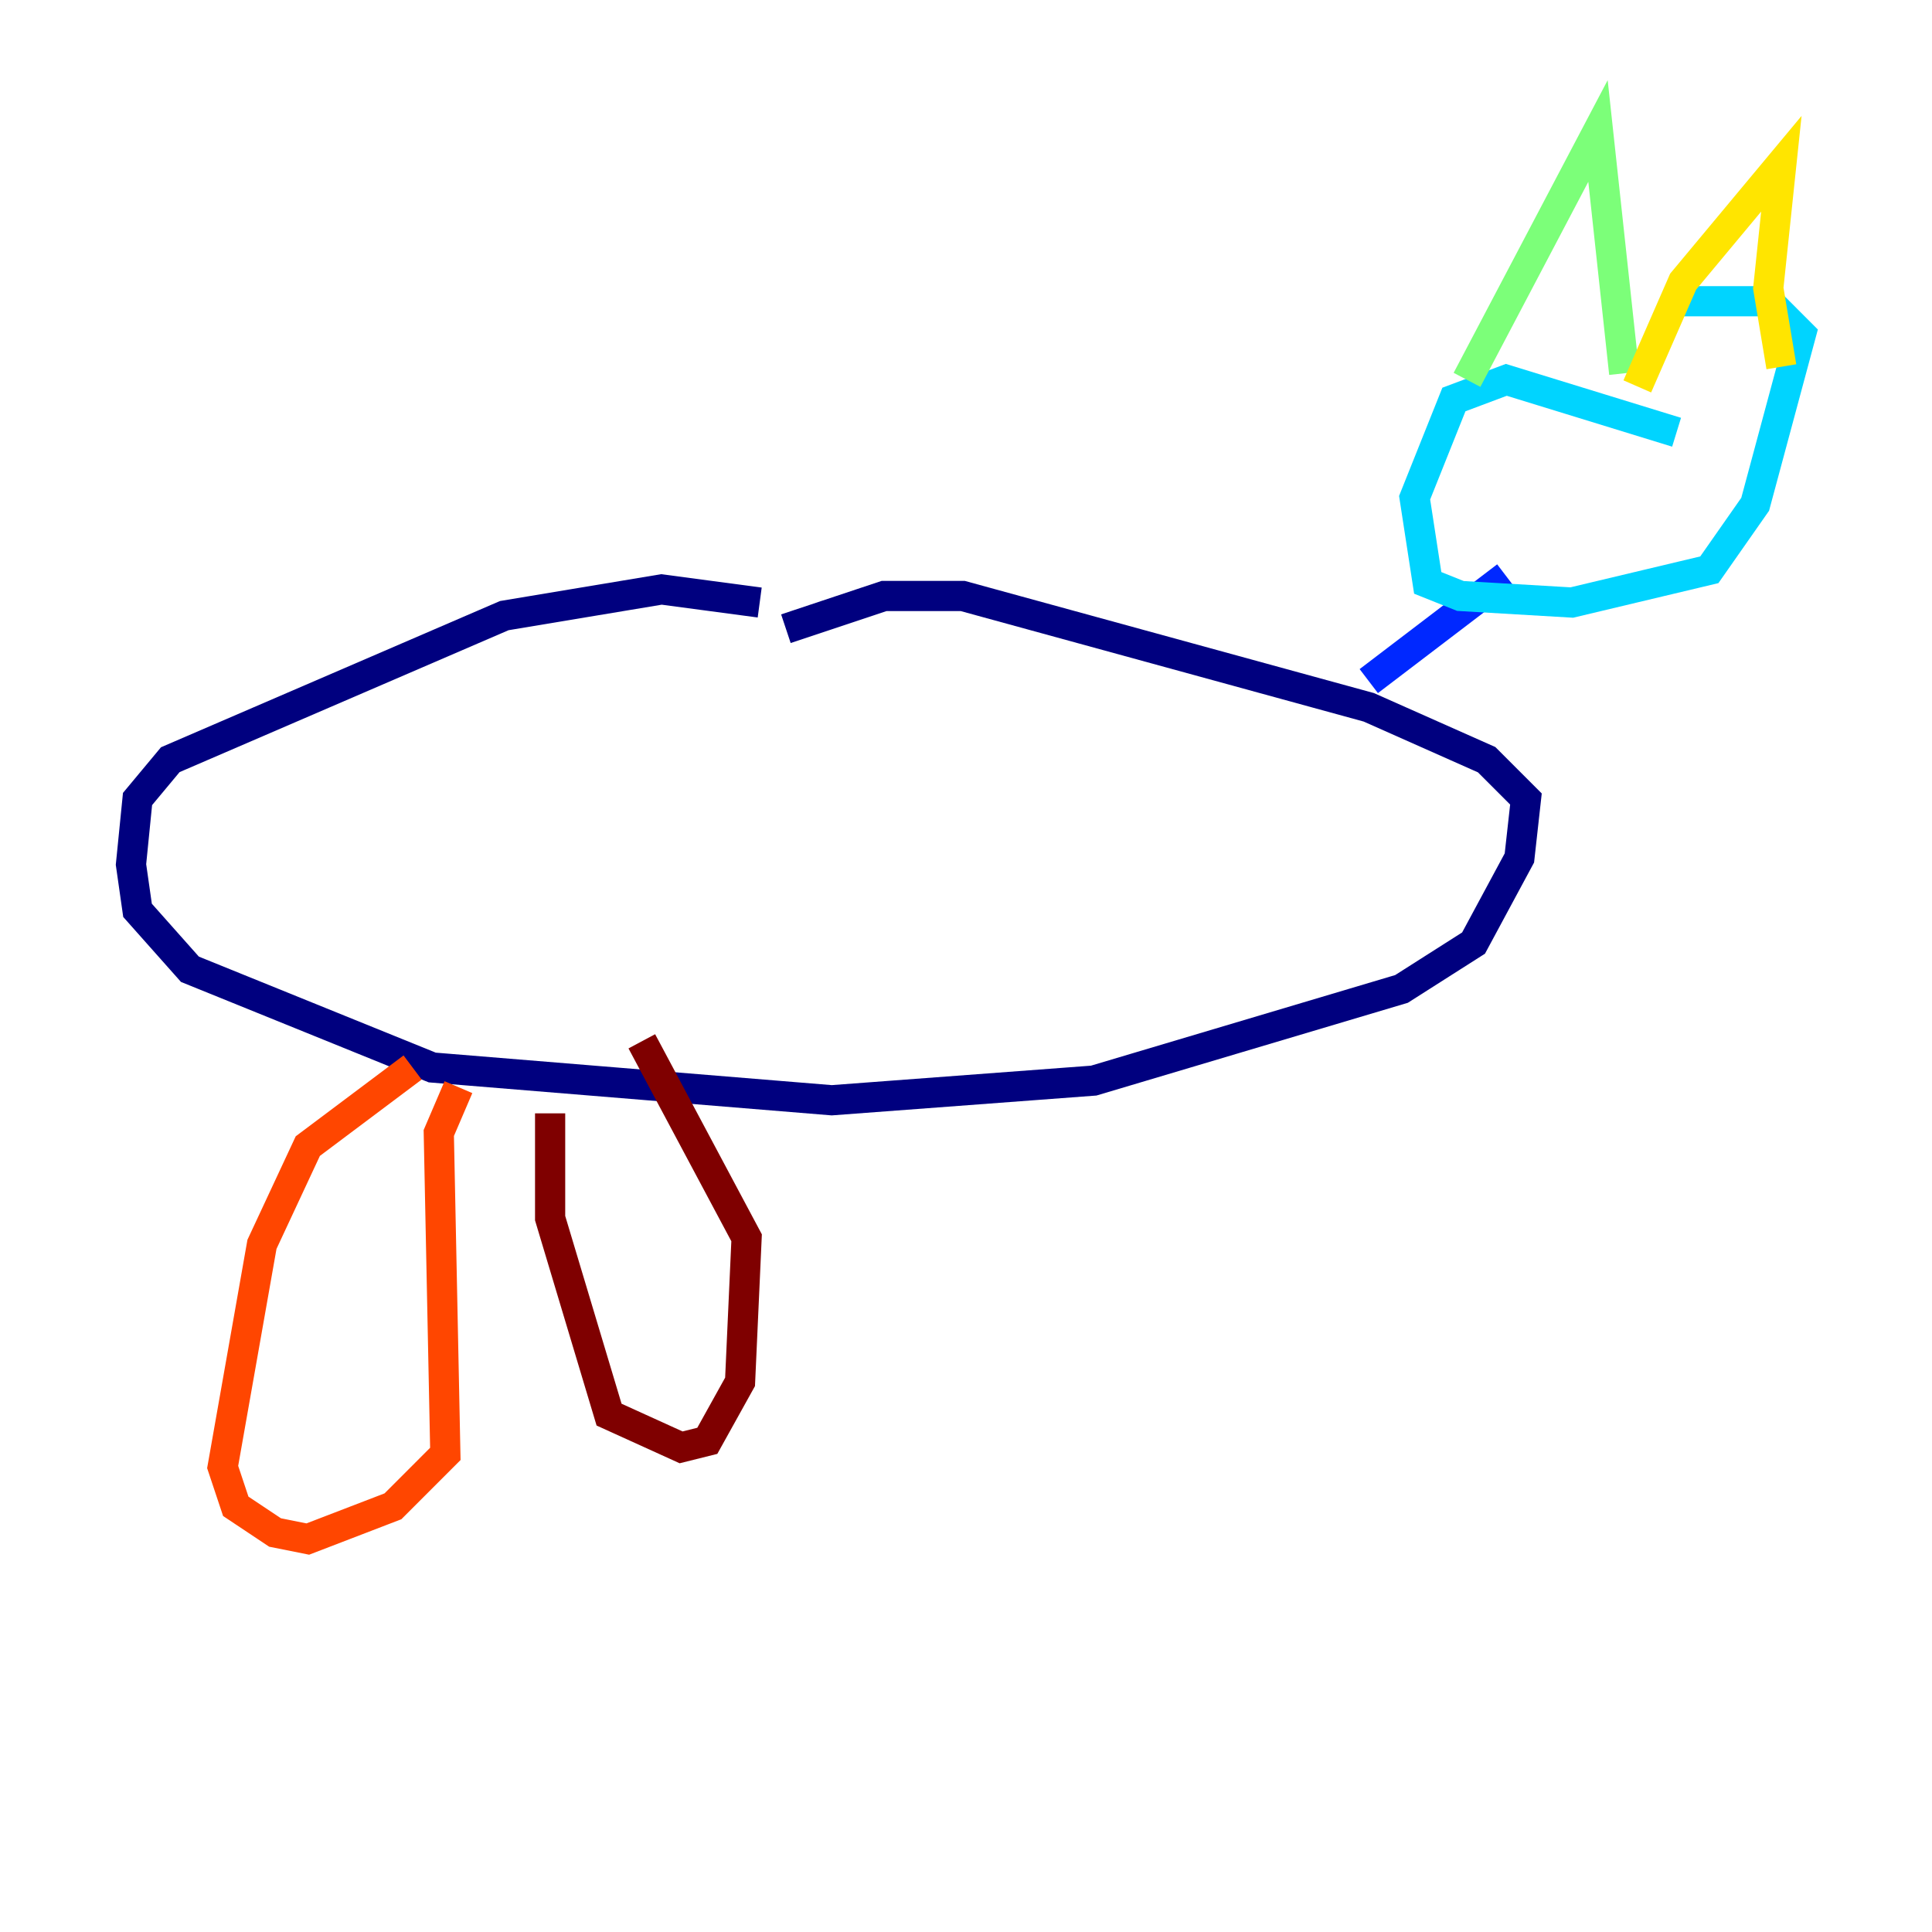 <?xml version="1.0" encoding="utf-8" ?>
<svg baseProfile="tiny" height="128" version="1.2" viewBox="0,0,128,128" width="128" xmlns="http://www.w3.org/2000/svg" xmlns:ev="http://www.w3.org/2001/xml-events" xmlns:xlink="http://www.w3.org/1999/xlink"><defs /><polyline fill="none" points="50.332,39.919 43.824,39.051 33.41,40.786 11.281,50.332 9.112,52.936 8.678,57.275 9.112,60.312 12.583,64.217 28.637,70.725 55.105,72.895 72.461,71.593 92.854,65.519 97.627,62.481 100.664,56.841 101.098,52.936 98.495,50.332 90.685,46.861 63.783,39.485 58.576,39.485 52.068,41.654" stroke="#00007f" stroke-width="2" /><polyline fill="none" points="90.685,45.125 99.797,38.183" stroke="#0028ff" stroke-width="2" /><polyline fill="none" points="111.078,28.637 99.797,25.166 96.325,26.468 93.722,32.976 94.59,38.617 96.759,39.485 104.136,39.919 113.248,37.749 116.285,33.41 119.322,22.129 117.153,19.959 111.512,19.959" stroke="#00d4ff" stroke-width="2" /><polyline fill="none" points="97.193,25.166 105.871,8.678 107.607,24.732" stroke="#7cff79" stroke-width="2" /><polyline fill="none" points="108.475,25.6 111.512,18.658 118.02,10.848 117.153,19.091 118.02,24.298" stroke="#ffe500" stroke-width="2" /><polyline fill="none" points="27.336,70.725 20.393,75.932 17.356,82.441 14.752,97.193 15.62,99.797 18.224,101.532 20.393,101.966 26.034,99.797 29.505,96.325 29.071,75.064 30.373,72.027" stroke="#ff4600" stroke-width="2" /><polyline fill="none" points="36.447,73.763 36.447,80.705 40.352,93.722 45.125,95.891 46.861,95.458 49.031,91.552 49.464,82.007 42.522,68.99" stroke="#7f0000" stroke-width="2" /></svg>